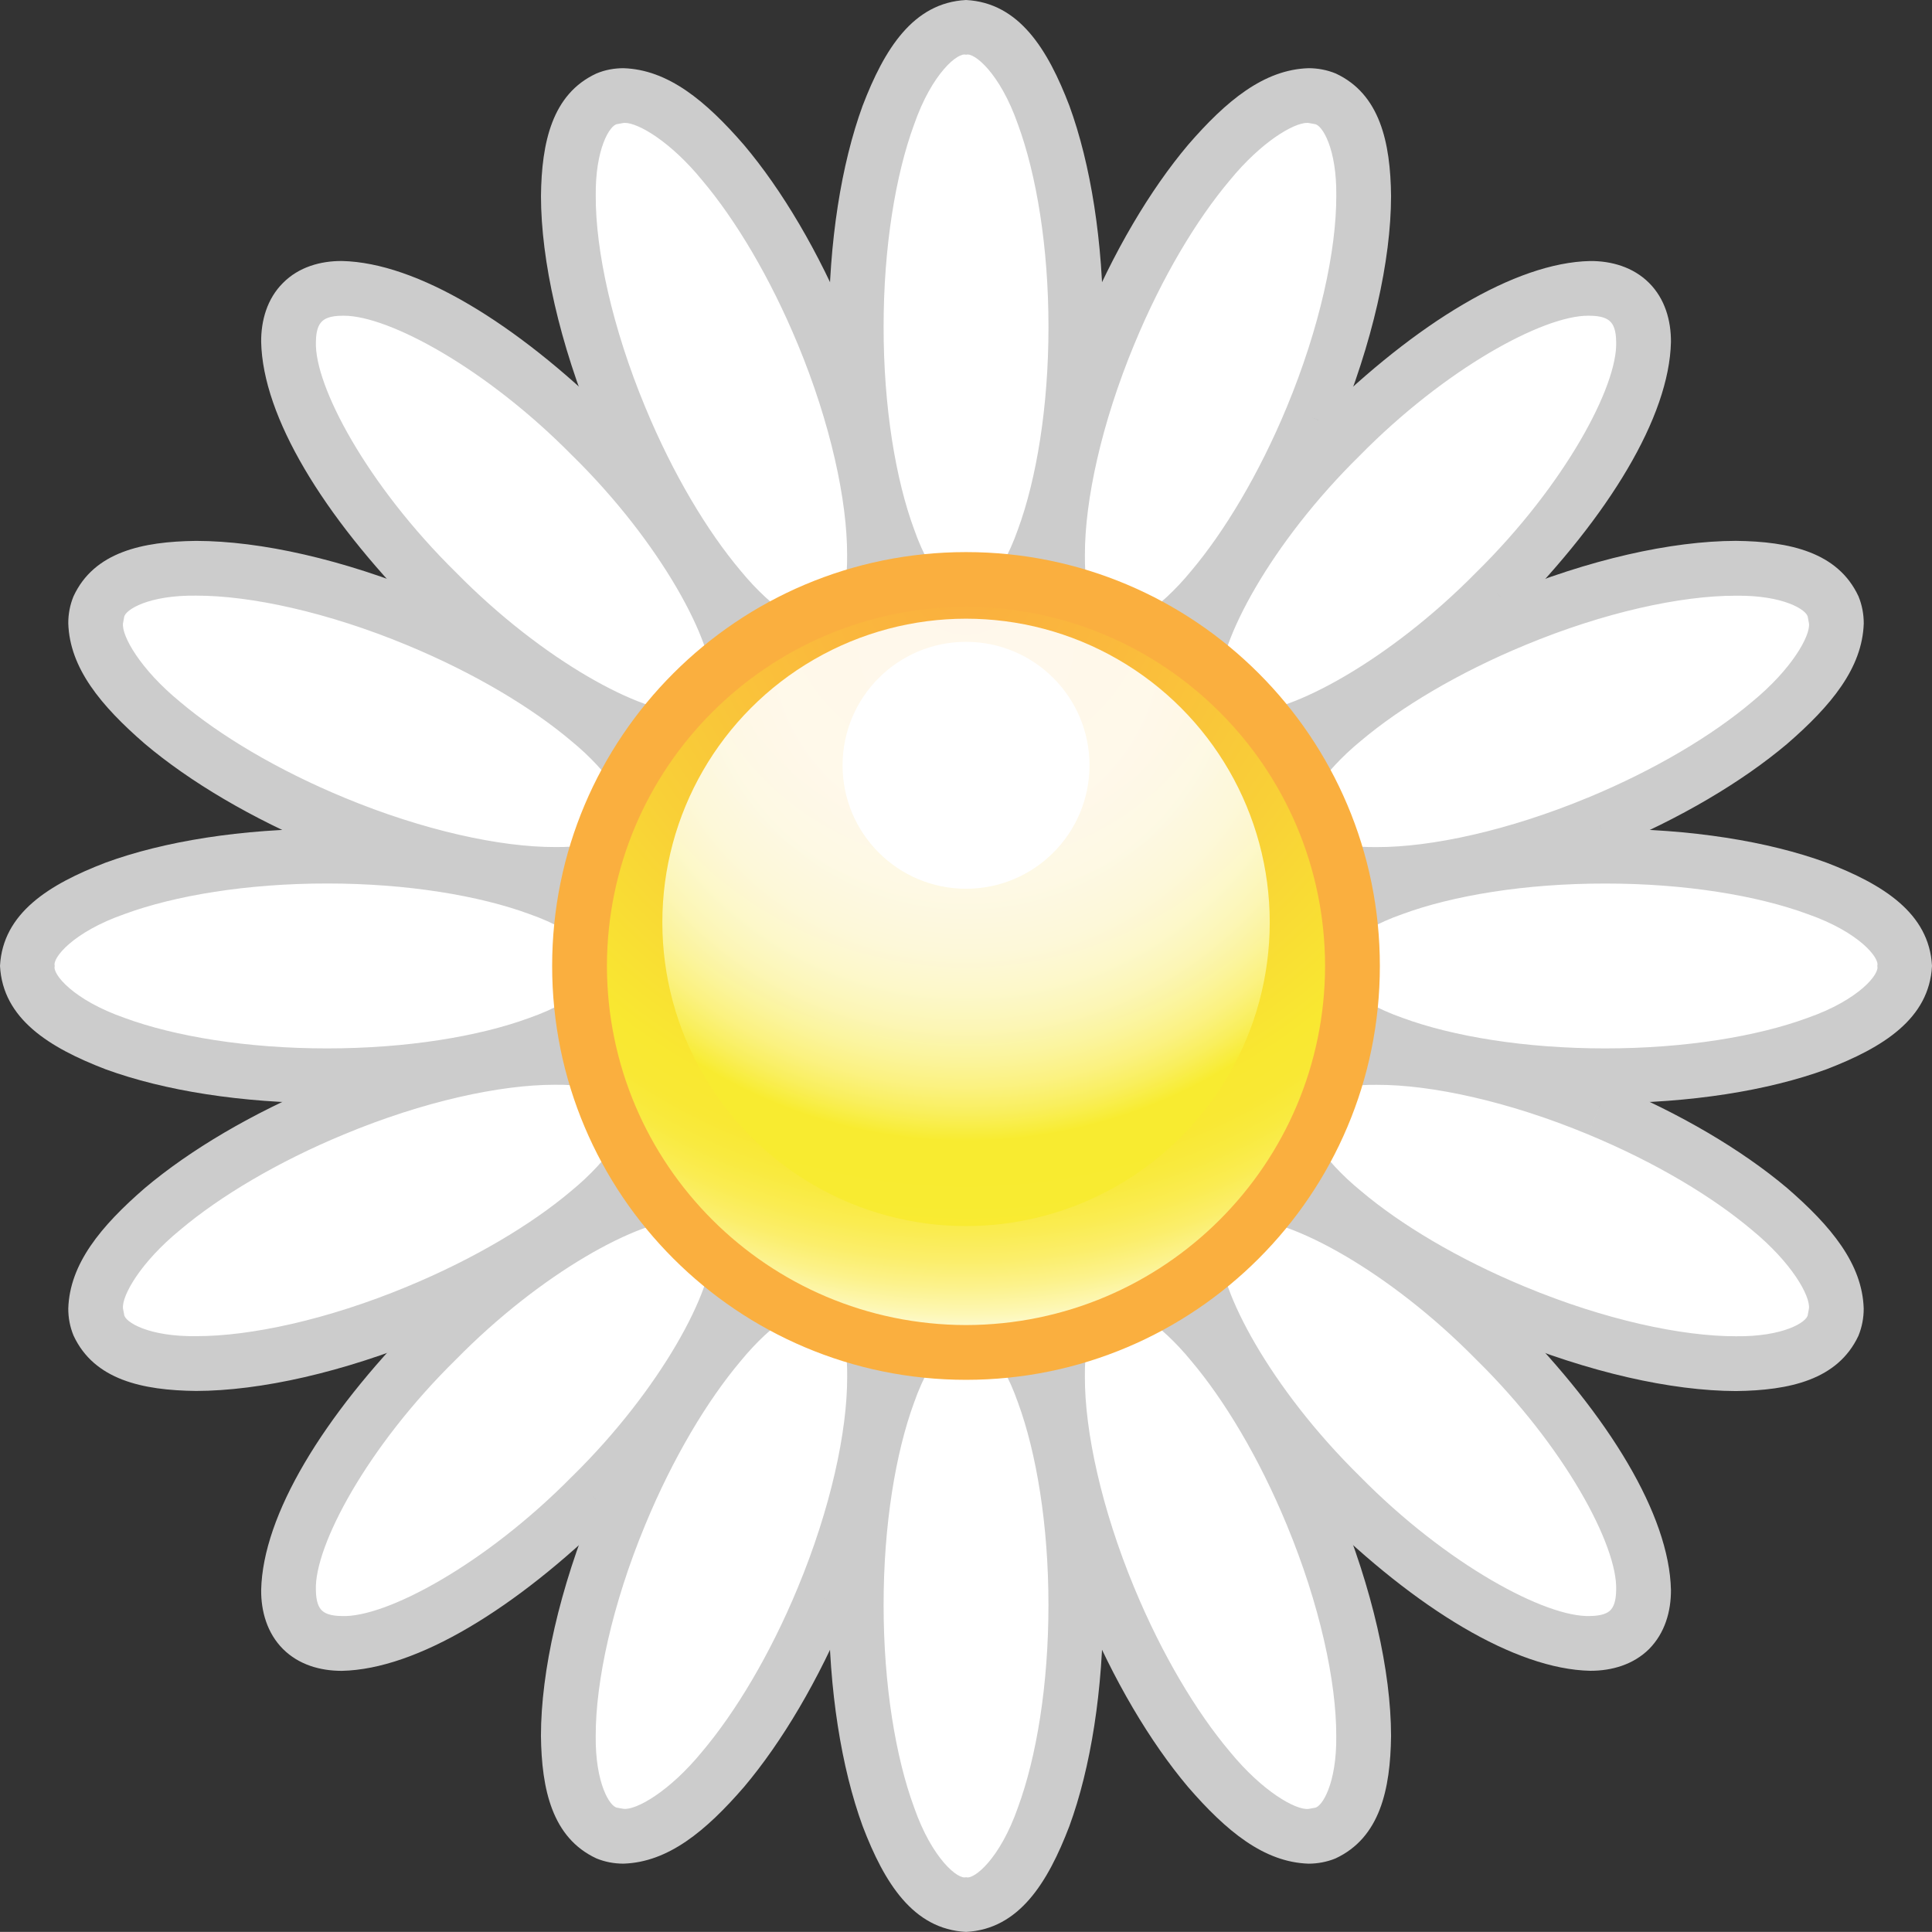 <svg xmlns="http://www.w3.org/2000/svg" width="70.545" height="70.542"><rect width="100%" height="100%" fill="#333333" stroke="none"/><defs id="defs2589"><radialGradient id="SVGID_2_" cx="242" cy="288.767" r="18.309" gradientUnits="userSpaceOnUse"><stop offset="0" id="stop179" stop-color="#fff"/><stop offset=".389" id="stop181" stop-color="#FFFFFD"/><stop offset=".529" id="stop183" stop-color="#FFFEF6"/><stop offset=".628" id="stop185" stop-color="#FEFDEB"/><stop offset=".709" id="stop187" stop-color="#FEFCDA"/><stop offset=".778" id="stop189" stop-color="#FDFAC4"/><stop offset=".839" id="stop191" stop-color="#FCF7A8"/><stop offset=".895" id="stop193" stop-color="#FCF488"/><stop offset=".946" id="stop195" stop-color="#FAF162"/><stop offset=".991" id="stop197" stop-color="#F9ED39"/><stop offset="1" id="stop199" stop-color="#F9EC30"/></radialGradient><radialGradient id="SVGID_1_" cx="242" cy="286.59" r="28.224" gradientUnits="userSpaceOnUse"><stop offset="0" id="stop150" stop-color="#FAAF3F"/><stop offset=".185" id="stop152" stop-color="#FAB83D"/><stop offset=".487" id="stop154" stop-color="#F9D037"/><stop offset=".725" id="stop156" stop-color="#F9E831"/><stop offset=".77" id="stop158" stop-color="#F9E834"/><stop offset=".808" id="stop160" stop-color="#F9EA3F"/><stop offset=".845" id="stop162" stop-color="#FAEC51"/><stop offset=".881" id="stop164" stop-color="#FBEE6A"/><stop offset=".915" id="stop166" stop-color="#FCF28B"/><stop offset=".949" id="stop168" stop-color="#FDF7B3"/><stop offset=".982" id="stop170" stop-color="#FEFCE2"/><stop offset="1" id="stop172" stop-color="#fff"/></radialGradient></defs><g id="g29" transform="translate(-341.87 -591.377) translate(135.144 325.946)"><g id="g31"><g id="g33"><g id="g35"><ellipse cx="242" cy="277.369" rx="4.01" ry="10.938" id="ellipse37" fill="#fff"/><path d="m238.224 285.447c-.778-2.131-1.231-4.956-1.234-8.077 .002-3.123 .456-5.948 1.234-8.079 .793-2.067 1.842-3.759 3.776-3.86 1.934 .101 2.981 1.792 3.773 3.86 .778 2.131 1.234 4.956 1.236 8.079-.002 3.121-.458 5.946-1.236 8.077-.79 2.065-1.841 3.755-3.773 3.858-1.934-.103-2.983-1.793-3.776-3.858zm5.673-.69c.671-1.825 1.115-4.469 1.113-7.387 .002-2.92-.441-5.564-1.113-7.392-.661-1.893-1.616-2.65-1.897-2.548-.281-.103-1.238 .655-1.897 2.548-.673 1.828-1.115 4.472-1.113 7.392-.002 2.917 .439 5.562 1.113 7.387 .659 1.891 1.616 2.649 1.897 2.548 .281 .101 1.236-.657 1.897-2.548z" id="path39" fill="#ccc"/></g><g id="g41"><ellipse cx="242" cy="324.036" rx="4.01" ry="10.938" id="ellipse43" fill="#fff"/><path d="m238.226 332.114c-.778-2.133-1.235-4.959-1.237-8.079 .002-3.122 .458-5.947 1.237-8.078 .791-2.066 1.84-3.758 3.774-3.858 1.933 .101 2.982 1.792 3.772 3.858 .781 2.131 1.235 4.956 1.237 8.078-.002 3.12-.456 5.946-1.237 8.079-.791 2.067-1.839 3.758-3.772 3.859-1.935-.101-2.983-1.791-3.774-3.859zm5.67-.689c.673-1.827 1.115-4.471 1.113-7.39 .002-2.92-.44-5.562-1.113-7.391-.659-1.891-1.614-2.648-1.896-2.548-.283-.101-1.237 .657-1.897 2.548-.673 1.828-1.115 4.471-1.113 7.391-.002 2.919 .44 5.562 1.113 7.39 .661 1.892 1.617 2.651 1.897 2.55 .281 .101 1.237-.659 1.896-2.55z" id="path45" fill="#ccc"/></g></g><g id="g47"><g id="g49"><path d="m265.333 304.713c6.044 0 10.938-1.797 10.938-4.012 0-2.214-4.895-4.009-10.938-4.009-6.04 0-10.938 1.795-10.938 4.009 .001 2.215 4.898 4.012 10.938 4.012z" id="path51" fill="#fff"/><path d="m257.254 304.476c-2.067-.793-3.757-1.842-3.859-3.775 .103-1.934 1.794-2.981 3.859-3.773 2.131-.78 4.958-1.234 8.079-1.236 3.123 .002 5.95 .457 8.081 1.236 2.065 .792 3.756 1.841 3.857 3.773-.101 1.934-1.792 2.982-3.857 3.775-2.131 .779-4.958 1.233-8.081 1.236v-2c2.921 .002 5.565-.44 7.392-1.113 1.891-.66 2.647-1.617 2.547-1.898 .101-.28-.656-1.236-2.547-1.895-1.827-.673-4.47-1.117-7.392-1.113-2.919-.004-5.562 .44-7.39 1.113-1.893 .658-2.649 1.615-2.549 1.895-.101 .281 .658 1.238 2.549 1.898 1.827 .673 4.471 1.115 7.39 1.113v2c-3.121-.003-5.948-.457-8.079-1.236z" id="path53" fill="#ccc"/></g><g id="g55"><path d="m218.664 304.713c6.041 0 10.938-1.797 10.938-4.012 0-2.212-4.897-4.009-10.938-4.009-6.039 0-10.937 1.797-10.937 4.009 .001 2.215 4.898 4.012 10.937 4.012z" id="path57" fill="#fff"/><path d="m210.585 304.476c-2.065-.793-3.756-1.842-3.859-3.775 .103-1.932 1.794-2.981 3.859-3.773 2.131-.78 4.958-1.234 8.079-1.236 3.121 .002 5.948 .457 8.079 1.236 2.065 .792 3.756 1.841 3.859 3.773-.103 1.934-1.792 2.982-3.859 3.775-2.131 .779-4.958 1.233-8.079 1.236v-2c2.919 .002 5.563-.44 7.39-1.113 1.893-.66 2.65-1.617 2.549-1.898 .101-.277-.656-1.234-2.549-1.895-1.827-.673-4.47-1.117-7.39-1.115-2.919-.002-5.562 .442-7.389 1.115-1.893 .66-2.65 1.617-2.549 1.895-.101 .281 .659 1.238 2.549 1.898 1.827 .673 4.47 1.115 7.389 1.113v2c-3.121-.003-5.947-.457-8.079-1.236z" id="path59" fill="#ccc"/></g></g><g id="g61"><g id="g63"><ellipse transform="matrix(.707 -.707 .707 .707 -134.92 242.756)" cx="225.501" cy="284.202" rx="4.011" ry="10.937" id="ellipse65" fill="#fff"/><path d="m231.787 293.44c-2.74-.06-6.347-2.268-9.829-5.696-3.43-3.484-5.637-7.089-5.696-9.829-.006-.776 .216-1.574 .795-2.151 .582-.589 1.38-.807 2.155-.803 2.74 .06 6.348 2.268 9.832 5.696l-.707 .707 .707-.707c3.426 3.484 5.636 7.091 5.696 9.831 .006 .776-.213 1.574-.799 2.157-.576 .572-1.362 .795-2.132 .795h-.022zm-12.576-16.48c-.441 .004-.632 .108-.737 .215-.104 .105-.209 .298-.213 .74-.06 1.6 1.867 5.224 5.113 8.416 3.188 3.244 6.812 5.17 8.414 5.111 .439-.004 .637-.109 .74-.213 .104-.103 .209-.296 .213-.74 .06-1.6-1.869-5.227-5.11-8.417l-.001 .001c-3.142-3.194-6.708-5.114-8.344-5.114l-.075 .001z" id="path67" fill="#ccc"/></g><g id="g69"><path d="m261.337 314.367c-4.273-4.272-9.007-6.464-10.572-4.9-1.564 1.564 .627 6.299 4.898 10.57 4.272 4.273 9.003 6.463 10.57 4.9 1.568-1.569-.628-6.3-4.896-10.57z" id="path71" fill="#fff"/><path d="m264.786 326.438c-2.739-.06-6.346-2.265-9.83-5.696-3.43-3.485-5.637-7.095-5.696-9.831-.006-.778 .216-1.574 .792-2.147 .584-.59 1.384-.809 2.158-.805 2.739 .061 6.348 2.269 9.835 5.699l-.708 .709-.707 .708c-3.191-3.247-6.821-5.177-8.421-5.117-.443 .006-.633 .109-.739 .217-.103 .103-.208 .295-.212 .736-.06 1.6 1.867 5.226 5.113 8.418 3.188 3.244 6.814 5.169 8.415 5.109 .439-.005 .637-.109 .738-.207 .105-.106 .21-.303 .214-.744 .06-1.603-1.869-5.229-5.108-8.412l.707-.708 .708-.709c3.424 3.479 5.633 7.086 5.694 9.829 .004 .775-.216 1.571-.804 2.163-.576 .566-1.357 .788-2.128 .788h-.021z" id="path73" fill="#ccc"/></g></g><g id="g75"><g id="g77"><ellipse transform="matrix(.707 .707 -.707 .707 276.641 -99.548)" cx="258.5" cy="284.202" rx="4.012" ry="10.937" id="ellipse79" fill="#fff"/><path d="m250.057 292.644c-.583-.583-.803-1.38-.797-2.155 .06-2.74 2.266-6.347 5.696-9.831 3.481-3.428 7.089-5.637 9.829-5.696 .776-.006 1.573 .218 2.155 .799 .583 .581 .803 1.378 .799 2.155-.06 2.74-2.27 6.345-5.694 9.829l-.709-.707 .707 .707c-3.486 3.428-7.093 5.636-9.833 5.696h-.031c-.765 0-1.549-.224-2.122-.797zm6.312-10.571c-3.244 3.188-5.17 6.816-5.111 8.416 .004 .444 .109 .635 .214 .74 .104 .104 .296 .209 .737 .213 1.603 .06 5.228-1.869 8.42-5.111 3.242-3.19 5.17-6.815 5.109-8.416-.002-.442-.109-.637-.212-.74-.106-.107-.302-.211-.741-.215l-.074-.001c-1.637 0-5.2 1.917-8.342 5.114z" id="path81" fill="#ccc"/></g><g id="g83"><ellipse transform="matrix(.707 .707 -.707 .707 290.311 -66.553)" cx="225.501" cy="317.202" rx="4.01" ry="10.938" id="ellipse85" fill="#fff"/><path d="m217.058 325.642c-.58-.582-.802-1.378-.796-2.153 .06-2.741 2.267-6.348 5.696-9.829 3.483-3.43 7.091-5.639 9.832-5.699 .775-.004 1.572 .217 2.153 .799 .582 .581 .8 1.378 .796 2.155-.06 2.74-2.269 6.346-5.694 9.829l-.708-.707 .706 .707c-3.485 3.426-7.091 5.637-9.83 5.696h-.021c-.769-.001-1.556-.22-2.134-.798zm6.315-10.569c-3.245 3.187-5.173 6.814-5.113 8.415 .006 .441 .107 .634 .214 .742 .103 .102 .295 .205 .738 .209 1.599 .062 5.226-1.869 8.417-5.111l.001 .001c3.241-3.189 5.169-6.815 5.109-8.415-.004-.443-.111-.64-.212-.74-.105-.105-.299-.209-.738-.215l-.074-.002c-1.637 .001-5.202 1.92-8.342 5.116z" id="path87" fill="#ccc"/></g></g><g id="g89"><g id="g91"><ellipse transform="matrix(.924 -.383 .383 .924 -89.041 110.361)" cx="233.07" cy="279.146" rx="4.012" ry="10.939" id="ellipse93" fill="#fff"/><path d="m236.646 290.364c-1.628-.051-3.002-1.185-4.403-2.799-1.382-1.643-2.721-3.889-3.805-6.503-1.286-3.115-1.955-6.111-1.959-8.468 .021-1.963 .407-3.727 2.017-4.476 .322-.138 .665-.197 .996-.197 1.626 .053 3 1.187 4.4 2.803 1.384 1.641 2.723 3.889 3.807 6.503l-.922 .384 .924-.382c1.284 3.111 1.953 6.106 1.957 8.466-.022 1.961-.407 3.725-2.027 4.479-.309 .127-.64 .191-.97 .191l-.015-.001zm-7.154-20.443l-.226 .041c-.269 .029-.809 .896-.787 2.632-.006 1.979 .598 4.792 1.807 7.702 1.012 2.448 2.273 4.542 3.486 5.979 1.197 1.46 2.417 2.142 2.873 2.088l.226-.041c.269-.025 .809-.893 .787-2.628 .004-1.979-.599-4.793-1.804-7.7h-.001c-1.014-2.448-2.275-4.544-3.488-5.981-1.155-1.413-2.333-2.095-2.822-2.095l-.051 .003z" id="path95" fill="#ccc"/></g><g id="g97"><ellipse transform="matrix(.924 -.383 .383 .924 -104.212 120.538)" cx="250.929" cy="322.259" rx="4.011" ry="10.937" id="ellipse99" fill="#fff"/><path d="m250.105 330.679c-1.383-1.642-2.721-3.889-3.807-6.504-1.286-3.115-1.955-6.11-1.959-8.468 .023-1.963 .407-3.726 2.006-4.471 .331-.145 .677-.203 1.007-.2 1.627 .051 3.001 1.185 4.401 2.801 1.381 1.643 2.721 3.891 3.805 6.504l-.925 .384-.923 .382c-1.011-2.447-2.272-4.543-3.486-5.981-1.195-1.462-2.415-2.143-2.872-2.091l-.227 .043c-.268 .027-.809 .892-.786 2.63-.004 1.978 .599 4.793 1.806 7.703 1.013 2.446 2.274 4.542 3.488 5.98 1.195 1.461 2.415 2.143 2.872 2.091l.227-.041c.268-.027 .807-.892 .786-2.628 .004-1.979-.601-4.797-1.808-7.706l.923-.382 .925-.384c1.284 3.115 1.957 6.112 1.961 8.472-.023 1.961-.407 3.724-2.033 4.479-.31 .126-.646 .189-.98 .189-1.629-.053-3.002-1.186-4.401-2.802z" id="path101" fill="#ccc"/></g></g><g id="g103"><g id="g105"><ellipse transform="matrix(.383 .924 -.924 .383 432.16 -63.428)" cx="263.558" cy="291.772" rx="4.011" ry="10.937" id="ellipse107" fill="#fff"/><path d="m252.532 296.345c-.138-.323-.198-.666-.198-.997 .054-1.628 1.186-3.001 2.802-4.401 1.642-1.381 3.889-2.719 6.503-3.804 3.116-1.287 6.11-1.957 8.47-1.963 1.96 .022 3.724 .409 4.477 2.024 .131 .316 .193 .656 .193 .991-.053 1.628-1.186 3.001-2.801 4.4-1.64 1.383-3.889 2.721-6.501 3.805l-.382-.923 .382 .925c-3.116 1.285-6.113 1.955-8.47 1.959-1.964-.021-3.727-.407-4.475-2.016zm9.871-7.354c-2.446 1.013-4.542 2.273-5.979 3.486-1.461 1.196-2.142 2.415-2.09 2.872l.043 .228c.026 .267 .89 .808 2.629 .785 1.977 .004 4.793-.6 7.706-1.809v.001c2.444-1.013 4.54-2.273 5.977-3.487 1.461-1.196 2.142-2.415 2.09-2.871l-.042-.226c-.028-.27-.894-.81-2.628-.787h-.021c-1.977-.001-4.784 .601-7.685 1.808z" id="path109" fill="#ccc"/></g><g id="g111"><ellipse transform="matrix(.383 .924 -.924 .383 422.168 -12.507)" cx="220.442" cy="309.631" rx="4.01" ry="10.937" id="ellipse113" fill="#fff"/><path d="m209.413 314.202c-.134-.321-.196-.663-.194-.993 .052-1.629 1.185-3.003 2.8-4.401 1.642-1.382 3.891-2.722 6.507-3.805 3.112-1.289 6.107-1.959 8.468-1.963 1.961 .022 3.726 .41 4.476 2.022 .132 .317 .193 .657 .193 .993-.051 1.627-1.184 3.001-2.801 4.399-1.642 1.383-3.889 2.72-6.503 3.805-3.117 1.283-6.112 1.955-8.472 1.961-1.959-.022-3.722-.405-4.474-2.018zm9.877-7.351c-2.447 1.012-4.544 2.272-5.982 3.485-1.462 1.196-2.142 2.416-2.091 2.873l.043 .227c.027 .267 .89 .806 2.626 .783 1.979 .006 4.794-.6 7.706-1.808v-.001c2.447-1.012 4.544-2.272 5.979-3.483 1.462-1.196 2.143-2.414 2.091-2.871l-.041-.227c-.027-.271-.892-.812-2.628-.789h-.021c-1.977 0-4.784 .604-7.682 1.811z" id="path115" fill="#ccc"/></g></g><g id="g117"><g id="g119"><ellipse transform="matrix(.383 -.924 .924 .383 -133.465 383.837)" cx="220.442" cy="291.772" rx="4.011" ry="10.939" id="ellipse121" fill="#fff"/><path d="m218.524 296.401c-2.615-1.085-4.863-2.423-6.505-3.807-1.616-1.4-2.748-2.772-2.8-4.4-.002-.333 .06-.672 .191-.989 .75-1.62 2.516-2.002 4.479-2.024 2.36 .004 5.354 .674 8.47 1.96l-.382 .925-.384 .923c-2.908-1.208-5.724-1.813-7.704-1.809-1.739-.022-2.602 .518-2.631 .79l-.041 .224c-.051 .456 .629 1.675 2.092 2.871 1.437 1.215 3.533 2.475 5.981 3.488 2.908 1.208 5.724 1.812 7.704 1.807 1.734 .022 2.6-.518 2.628-.785l.039-.229c.054-.456-.626-1.675-2.09-2.871-1.437-1.213-3.533-2.473-5.979-3.486l.384-.923 .382-.925c2.613 1.085 4.859 2.423 6.501 3.805 1.618 1.4 2.75 2.773 2.801 4.4 .002 .331-.06 .672-.193 .993-.752 1.613-2.514 2-4.475 2.022-2.357-.003-5.352-.673-8.468-1.96z" id="path123" fill="#ccc"/></g><g id="g125"><path d="m265.094 305.927c-5.581-2.312-10.795-2.526-11.641-.479-.848 2.043 2.989 5.577 8.568 7.889 5.584 2.313 10.793 2.529 11.641 .482 .848-2.047-2.988-5.579-8.568-7.892z" id="path127" fill="#fff"/><path d="m261.637 314.259c-2.612-1.085-4.861-2.425-6.501-3.807-1.617-1.4-2.75-2.772-2.801-4.399 0-.334 .062-.674 .192-.985 .75-1.621 2.517-2.006 4.478-2.028 2.36 .006 5.355 .676 8.47 1.963l-.381 .925-.383 .923c-2.911-1.209-5.727-1.814-7.706-1.809-1.739-.022-2.602 .517-2.63 .791l-.04 .221c-.053 .455 .628 1.675 2.091 2.869 1.436 1.215 3.533 2.476 5.978 3.489 2.913 1.211 5.729 1.814 7.706 1.811 1.734 .021 2.599-.519 2.626-.784l.042-.229c.053-.459-.628-1.677-2.089-2.873-1.438-1.213-3.533-2.474-5.978-3.485l.383-.923 .381-.925c2.614 1.083 4.861 2.422 6.501 3.803 1.617 1.4 2.75 2.774 2.801 4.403 .002 .33-.06 .67-.191 .993-.754 1.611-2.515 1.998-4.476 2.021-2.359-.008-5.354-.678-8.473-1.965z" id="path129" fill="#ccc"/></g></g><g id="g131"><g id="g133"><ellipse transform="matrix(.924 .383 -.383 .924 125.887 -74.764)" cx="250.929" cy="279.146" rx="4.011" ry="10.939" id="ellipse135" fill="#fff"/><path d="m246.36 290.174c-1.614-.753-2-2.518-2.022-4.477 .006-2.359 .675-5.355 1.961-8.47 1.086-2.614 2.423-4.863 3.807-6.505 1.398-1.616 2.772-2.75 4.4-2.801 .333 0 .674 .062 .992 .193 1.614 .751 2 2.514 2.021 4.475-.004 2.359-.674 5.357-1.959 8.472l-.924-.382 .922 .384c-1.084 2.612-2.423 4.86-3.805 6.501-1.4 1.616-2.774 2.75-4.4 2.801-.332 0-.671-.057-.993-.191zm5.273-18.162c-1.213 1.438-2.474 3.534-3.486 5.981-1.208 2.91-1.812 5.725-1.807 7.704-.022 1.735 .515 2.598 .786 2.628l.226 .039c.456 .054 1.676-.628 2.873-2.09 1.211-1.438 2.473-3.532 3.487-5.978 1.208-2.912 1.811-5.727 1.807-7.708 .022-1.735-.518-2.6-.787-2.626l-.226-.041-.051-.003c-.491 .001-1.667 .684-2.822 2.094z" id="path137" fill="#ccc"/></g><g id="g139"><path d="m236.777 323.794c2.311-5.58 2.524-10.792 .479-11.64-2.044-.849-5.58 2.99-7.893 8.57-2.311 5.582-2.524 10.795-.479 11.641 2.049 .848 5.581-2.99 7.893-8.571z" id="path141" fill="#fff"/><path d="m228.501 333.288c-1.614-.754-2-2.517-2.023-4.479 .004-2.359 .675-5.353 1.961-8.468 1.083-2.613 2.423-4.863 3.804-6.504 1.402-1.618 2.774-2.75 4.403-2.801 .337-.003 .677 .062 .991 .193 1.616 .75 2 2.515 2.023 4.478-.004 2.359-.673 5.354-1.959 8.468l-.925-.383 .925 .385c-1.086 2.611-2.423 4.86-3.807 6.502-1.399 1.616-2.772 2.749-4.401 2.801h-.016c-.329-.001-.662-.062-.976-.192zm5.272-18.163c-1.214 1.438-2.475 3.534-3.486 5.981-1.208 2.909-1.812 5.723-1.809 7.702-.021 1.736 .518 2.603 .787 2.63l.229 .041c.457 .054 1.676-.628 2.872-2.091 1.213-1.437 2.475-3.532 3.488-5.979 1.208-2.908 1.811-5.724 1.806-7.703 .023-1.738-.52-2.605-.791-2.632l-.223-.041-.051-.003c-.491 .001-1.667 .685-2.822 2.095z" id="path143" fill="#ccc"/></g></g></g><g id="g145"><g id="g147"><radialGradient id="radialGradient2682" cx="242" cy="286.59" r="28.224" gradientUnits="userSpaceOnUse"><stop offset="0" id="stop2684" stop-color="#FAAF3F"/><stop offset=".185" id="stop2686" stop-color="#FAB83D"/><stop offset=".487" id="stop2688" stop-color="#F9D037"/><stop offset=".725" id="stop2690" stop-color="#F9E831"/><stop offset=".77" id="stop2692" stop-color="#F9E834"/><stop offset=".808" id="stop2694" stop-color="#F9EA3F"/><stop offset=".845" id="stop2696" stop-color="#FAEC51"/><stop offset=".881" id="stop2698" stop-color="#FBEE6A"/><stop offset=".915" id="stop2700" stop-color="#FCF28B"/><stop offset=".949" id="stop2702" stop-color="#FDF7B3"/><stop offset=".982" id="stop2704" stop-color="#FEFCE2"/><stop offset="1" id="stop2706" stop-color="#fff"/></radialGradient><circle cx="242" cy="300.702" r="14.112" id="circle174" fill="url(#SVGID_1_)"/><path d="m226.887 300.702c0-8.348 6.767-15.112 15.113-15.112s15.11 6.764 15.11 15.112c0 8.345-6.764 15.11-15.11 15.112-8.346-.002-15.113-6.767-15.113-15.112zm2 0c.013 7.24 5.871 13.099 13.113 13.112 7.24-.014 13.098-5.872 13.11-13.112-.013-7.242-5.871-13.1-13.11-13.112-7.242 .013-13.1 5.87-13.113 13.112z" id="path176" fill="#faaf3f"/></g><radialGradient id="radialGradient2710" cx="242" cy="288.767" r="18.309" gradientUnits="userSpaceOnUse"><stop offset="0" id="stop2712" stop-color="#fff"/><stop offset=".389" id="stop2714" stop-color="#FFFFFD"/><stop offset=".529" id="stop2716" stop-color="#FFFEF6"/><stop offset=".628" id="stop2718" stop-color="#FEFDEB"/><stop offset=".709" id="stop2720" stop-color="#FEFCDA"/><stop offset=".778" id="stop2722" stop-color="#FDFAC4"/><stop offset=".839" id="stop2724" stop-color="#FCF7A8"/><stop offset=".895" id="stop2726" stop-color="#FCF488"/><stop offset=".946" id="stop2728" stop-color="#FAF162"/><stop offset=".991" id="stop2730" stop-color="#F9ED39"/><stop offset="1" id="stop2732" stop-color="#F9EC30"/></radialGradient><circle cx="242" cy="299.111" r="11.089" id="circle201" opacity=".9" fill="url(#SVGID_2_)"/><circle cx="242" cy="293.375" r="4.508" id="circle203" fill="#fff"/></g></g></svg>